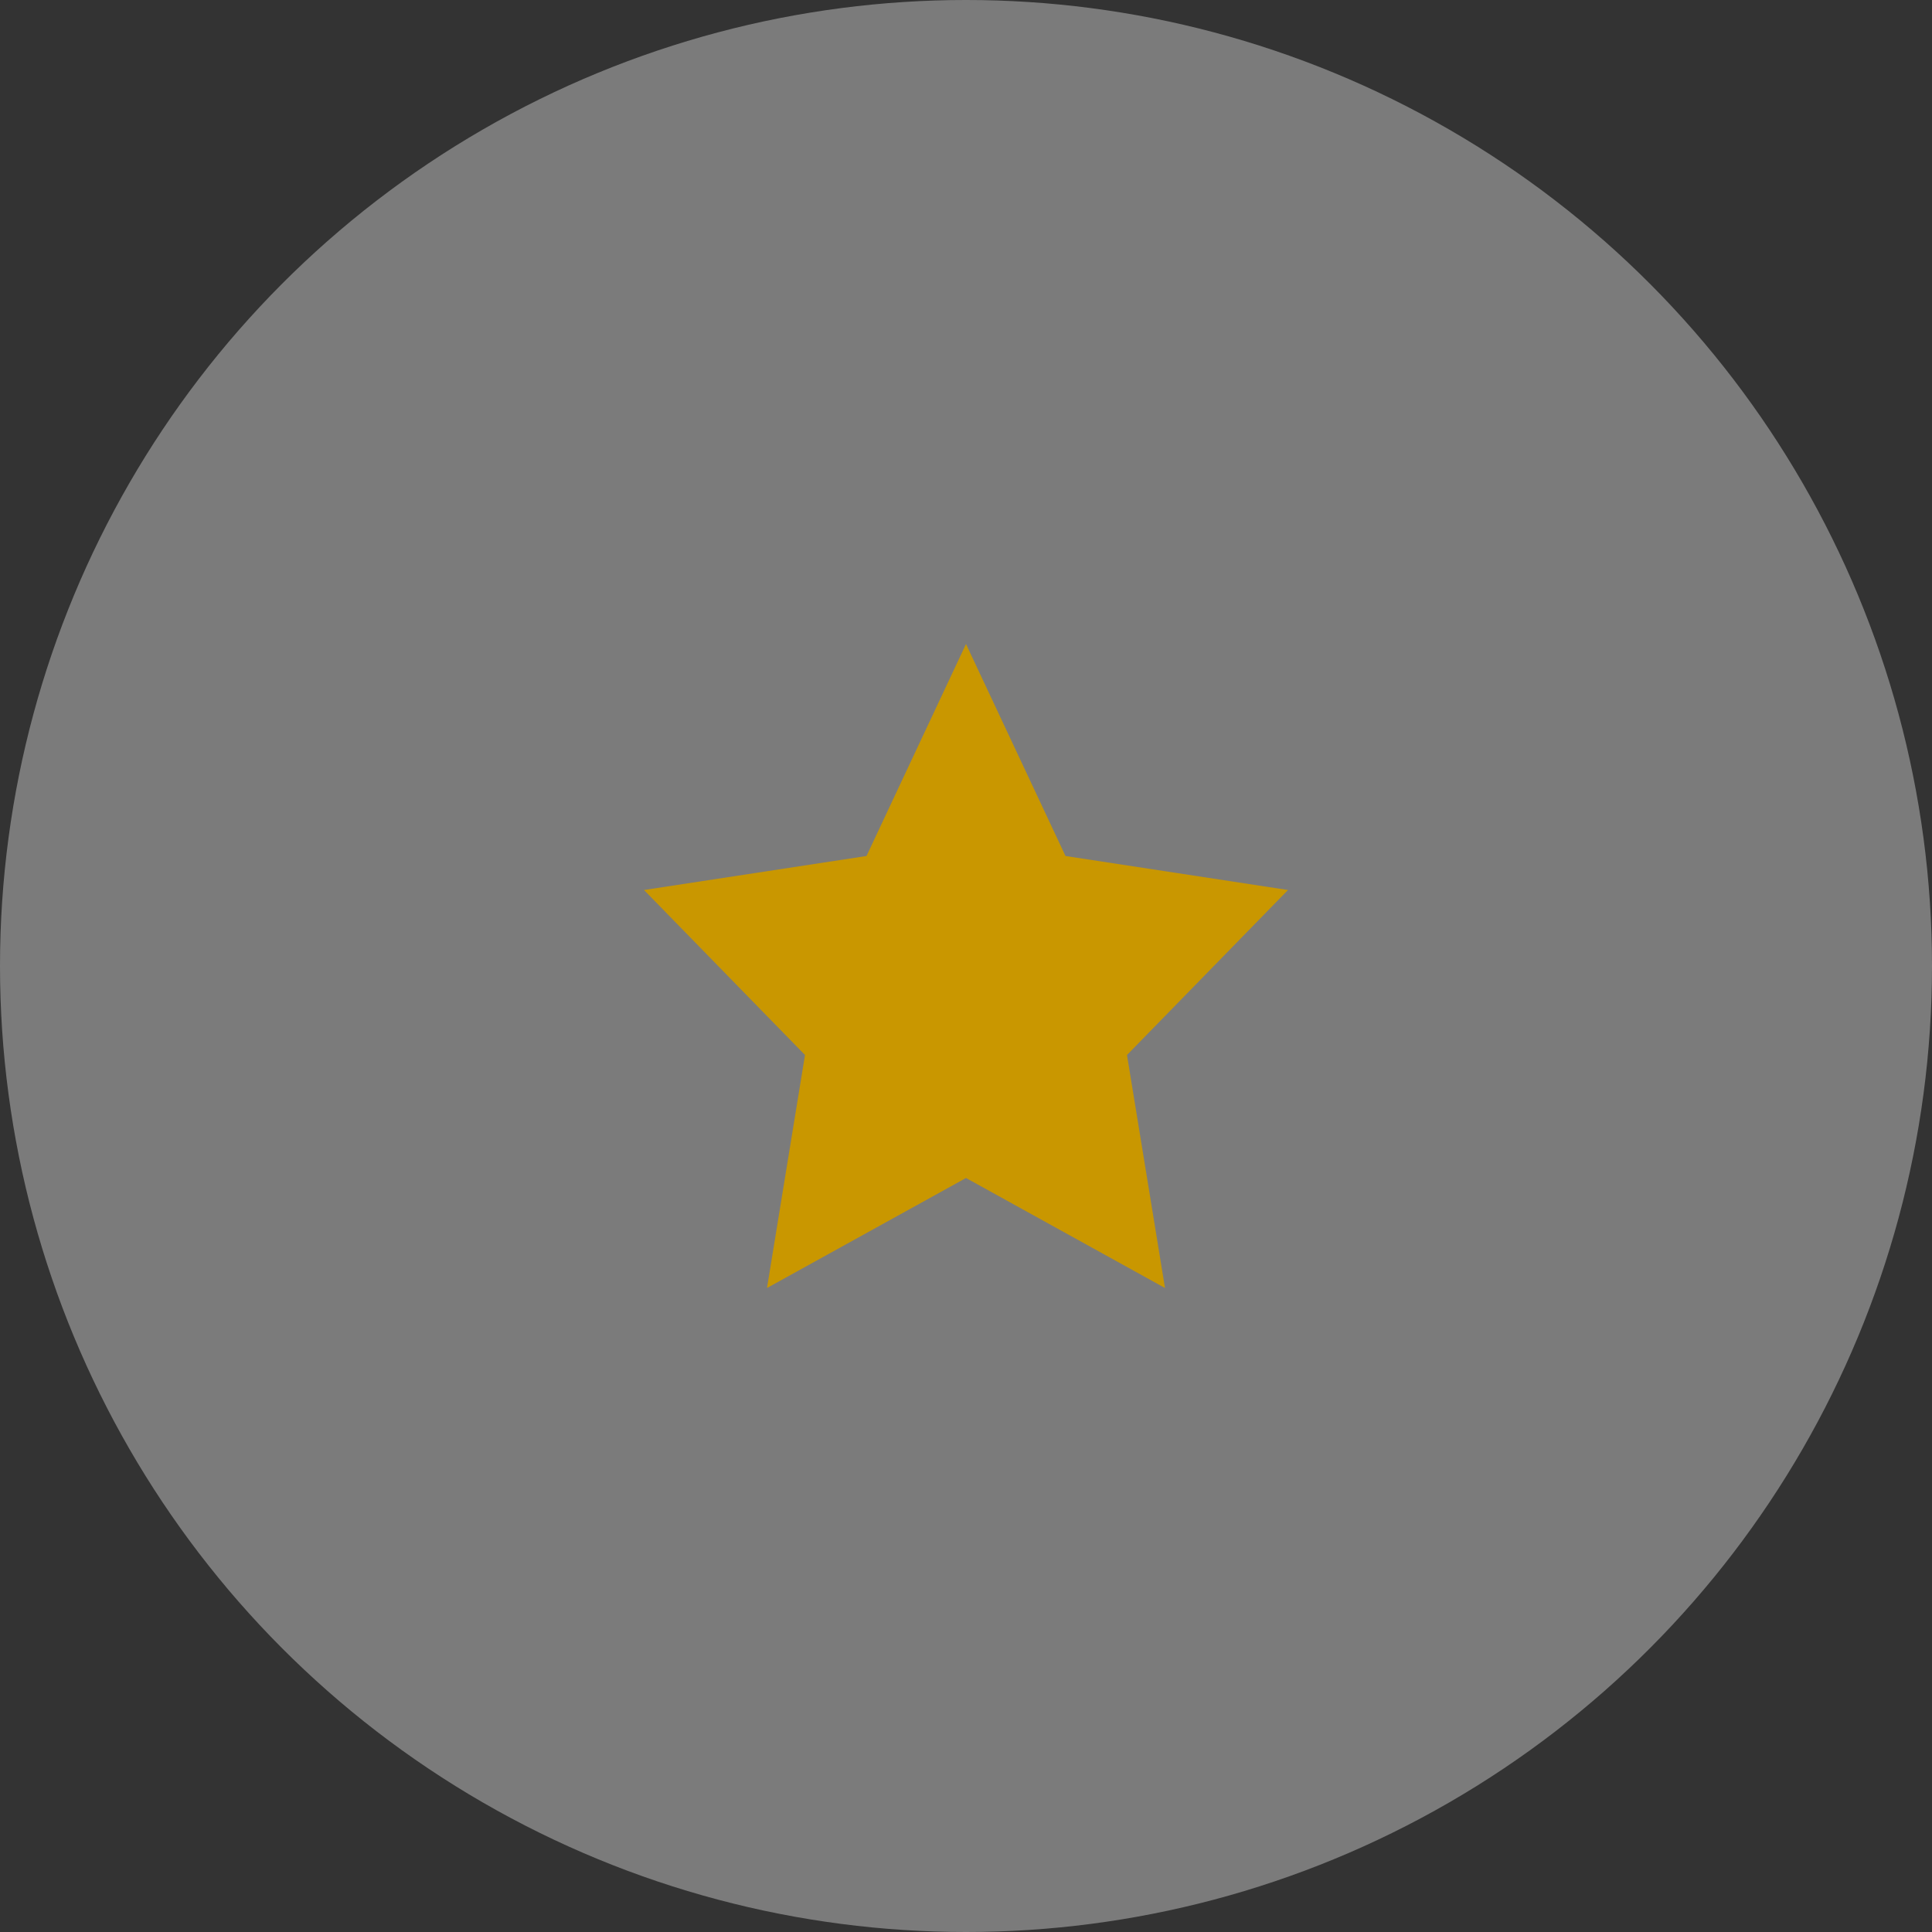 <svg xmlns="http://www.w3.org/2000/svg" width="30" height="30" viewBox="0 0 30 30">
    <rect x="0" y="0" width="30" height="30" fill="#333333" stroke="none"/>
    <g fill="none" fill-rule="evenodd">
        <circle cx="15" cy="15" r="15" fill="#FFF" fill-opacity=".601" opacity=".586"/>
        <path fill="#C99700" d="M20 13.82l-3.455-.528L15 10l-1.545 3.292L10 13.82l2.5 2.562L11.91 20 15 18.292 18.09 20l-.59-3.618z"/>
    </g>
</svg>
